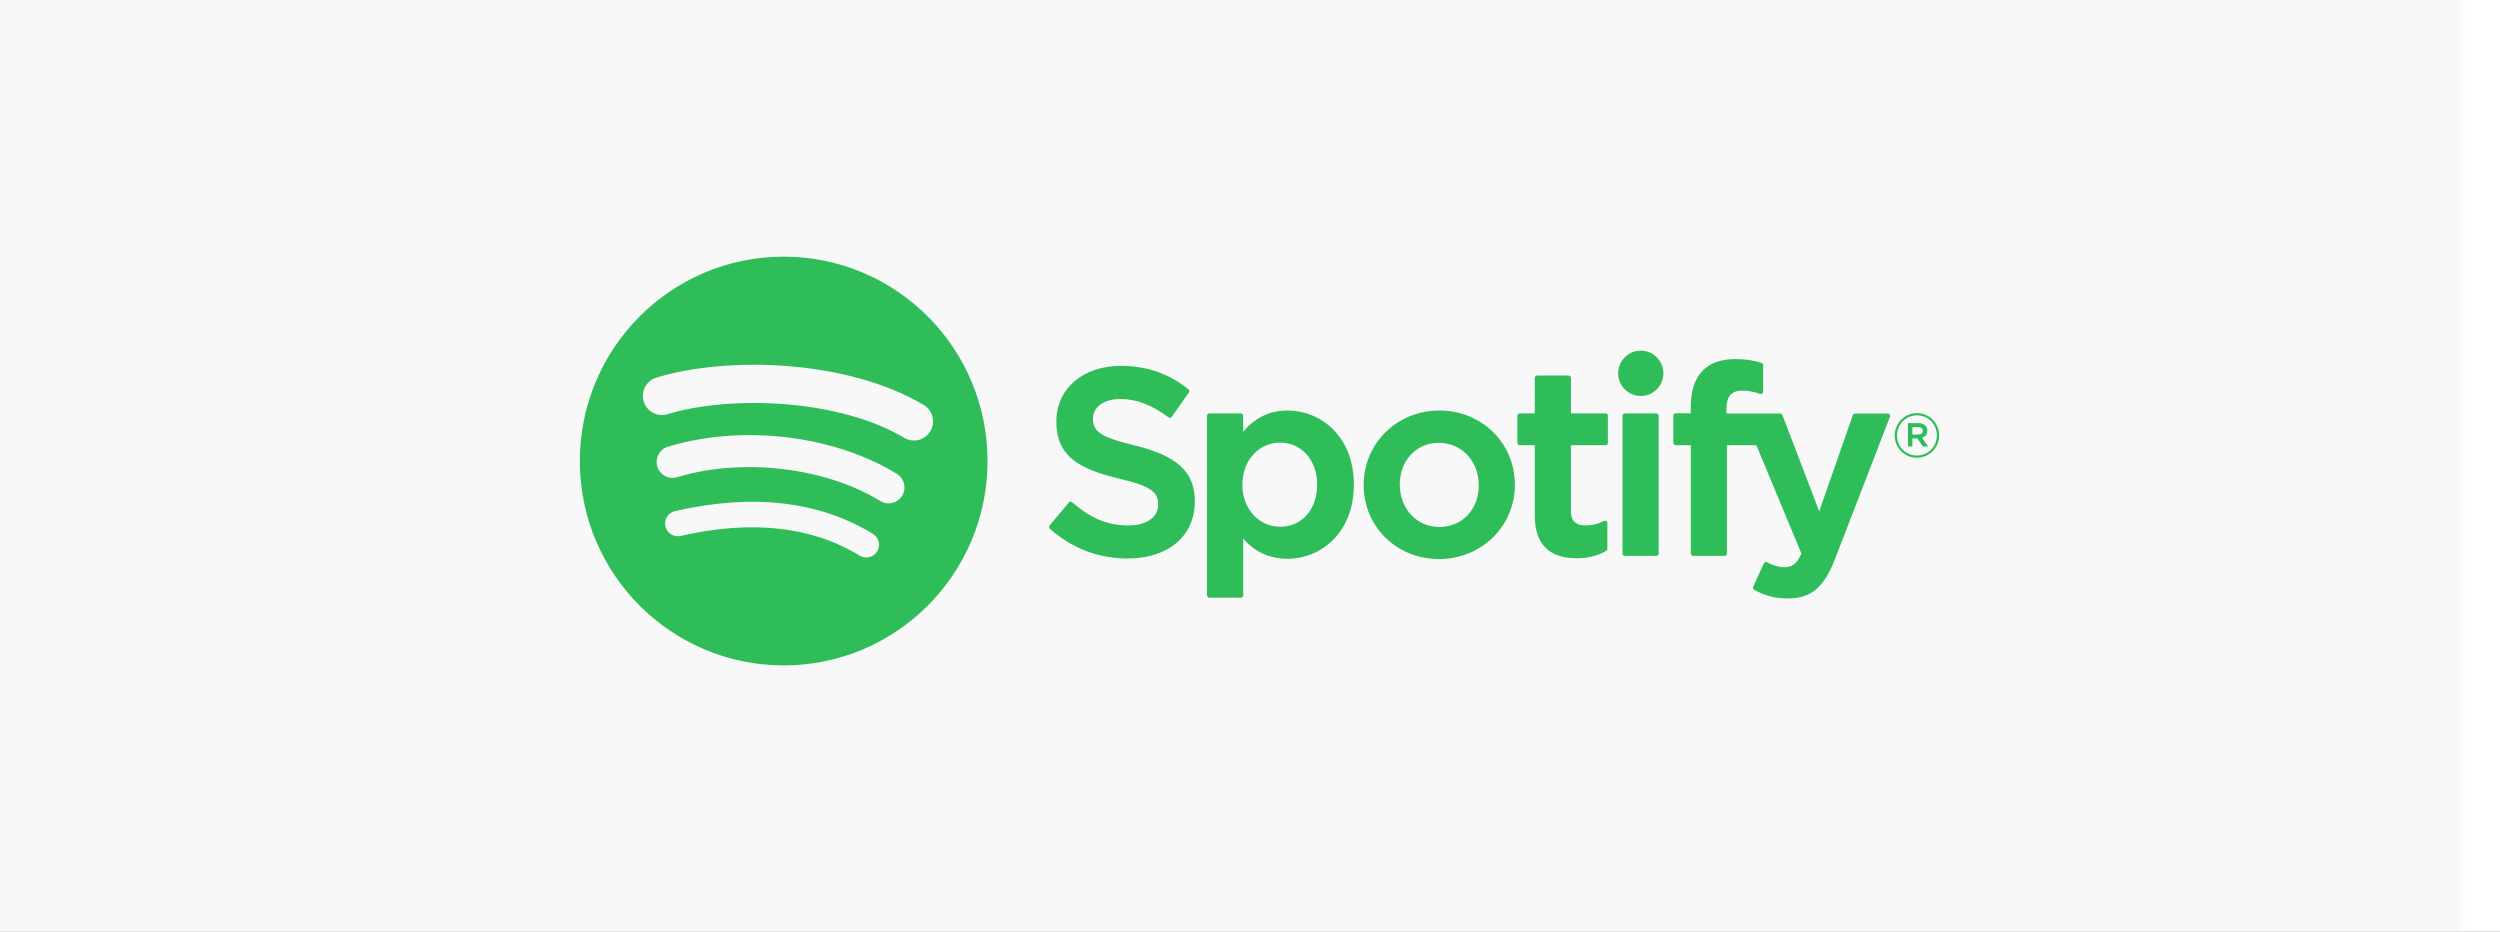 <?xml version="1.0" encoding="UTF-8"?>
<svg width="263px" height="98px" viewBox="0 0 263 98" version="1.1" xmlns="http://www.w3.org/2000/svg" xmlns:xlink="http://www.w3.org/1999/xlink">
    <title>spotify</title>
    <defs>
        <rect id="path-1" x="0" y="0" width="263" height="237"></rect>
        <filter x="-3.4%" y="-2.5%" width="106.8%" height="107.6%" filterUnits="objectBoundingBox" id="filter-3">
            <feOffset dx="0" dy="3" in="SourceAlpha" result="shadowOffsetOuter1"></feOffset>
            <feGaussianBlur stdDeviation="2.5" in="shadowOffsetOuter1" result="shadowBlurOuter1"></feGaussianBlur>
            <feColorMatrix values="0 0 0 0 0   0 0 0 0 0   0 0 0 0 0  0 0 0 0.124 0" type="matrix" in="shadowBlurOuter1"></feColorMatrix>
        </filter>
    </defs>
    <g id="页面-1" stroke="none" stroke-width="1" fill="none" fill-rule="evenodd">
        <g id="桌面端-HD备份-3" transform="translate(-610, -1116)">
            <g id="矩形" transform="translate(610, 1116)">
                <mask id="mask-2" fill="white">
                    <use xlink:href="#path-1"></use>
                </mask>
                <g id="蒙版">
                    <use fill="black" fill-opacity="1" filter="url(#filter-3)" xlink:href="#path-1"></use>
                    <use fill="#FFFFFF" fill-rule="evenodd" xlink:href="#path-1"></use>
                </g>
                <rect fill="#F8F8F8" mask="url(#mask-2)" x="-4" y="-2" width="272" height="100"></rect>
                <g id="spotify-seeklogo.com" mask="url(#mask-2)" fill="#2EBD59" fill-rule="nonzero">
                    <g transform="translate(61, 27)" id="形状">
                        <path d="M21.445,0 C9.601,0 0,9.626 0,21.5 C0,33.375 9.601,43 21.445,43 C33.288,43 42.889,33.375 42.889,21.5 C42.889,9.627 33.289,0.001 21.444,0.001 L21.445,0 Z M31.279,31.009 C30.894,31.642 30.071,31.84 29.441,31.455 C24.405,28.369 18.067,27.672 10.602,29.381 C9.883,29.547 9.166,29.095 9.002,28.374 C8.837,27.653 9.286,26.934 10.007,26.769 C18.176,24.897 25.183,25.703 30.836,29.166 C31.466,29.553 31.665,30.378 31.279,31.009 L31.279,31.009 L31.279,31.009 Z M33.904,25.155 C33.419,25.944 32.39,26.192 31.604,25.707 C25.841,22.156 17.053,21.127 10.235,23.202 C9.351,23.47 8.417,22.97 8.149,22.085 C7.882,21.198 8.381,20.264 9.264,19.994 C17.052,17.625 26.733,18.773 33.353,22.851 C34.139,23.336 34.388,24.368 33.904,25.156 L33.904,25.155 Z M34.129,19.059 C27.217,14.944 15.815,14.565 9.216,16.573 C8.156,16.895 7.035,16.296 6.714,15.233 C6.393,14.17 6.991,13.048 8.051,12.725 C15.626,10.419 28.219,10.865 36.176,15.601 C37.129,16.168 37.442,17.402 36.877,18.356 C36.314,19.312 35.079,19.627 34.129,19.059 L34.129,19.059 L34.129,19.059 Z M58.344,19.848 C54.641,18.963 53.982,18.342 53.982,17.036 C53.982,15.803 55.14,14.973 56.863,14.973 C58.532,14.973 60.188,15.603 61.923,16.9 C61.976,16.94 62.042,16.955 62.107,16.945 C62.171,16.935 62.229,16.9 62.267,16.846 L64.075,14.291 C64.149,14.186 64.129,14.041 64.028,13.96 C61.963,12.298 59.636,11.49 56.917,11.49 C52.92,11.49 50.127,13.896 50.127,17.337 C50.127,21.028 52.536,22.335 56.699,23.343 C60.242,24.162 60.84,24.847 60.84,26.073 C60.84,27.43 59.631,28.275 57.685,28.275 C55.523,28.275 53.761,27.545 51.788,25.833 C51.74,25.79 51.672,25.771 51.611,25.775 C51.545,25.78 51.486,25.81 51.444,25.86 L49.417,28.279 C49.332,28.379 49.343,28.529 49.441,28.616 C51.735,30.67 54.557,31.754 57.603,31.754 C61.911,31.754 64.695,29.395 64.695,25.742 C64.702,22.659 62.861,20.951 58.351,19.851 L58.344,19.848 L58.344,19.848 Z M74.441,16.187 C72.573,16.187 71.042,16.924 69.779,18.435 L69.779,16.735 C69.779,16.6 69.67,16.491 69.537,16.491 L66.221,16.491 C66.087,16.491 65.979,16.6 65.979,16.735 L65.979,35.631 C65.979,35.765 66.087,35.875 66.221,35.875 L69.537,35.875 C69.67,35.875 69.779,35.765 69.779,35.631 L69.779,29.666 C71.042,31.087 72.574,31.782 74.441,31.782 C77.91,31.782 81.423,29.104 81.423,23.985 C81.428,18.865 77.914,16.187 74.445,16.187 L74.441,16.187 Z M77.567,23.985 C77.567,26.592 75.966,28.411 73.673,28.411 C71.406,28.411 69.696,26.509 69.696,23.985 C69.696,21.462 71.406,19.56 73.673,19.56 C75.929,19.559 77.568,21.42 77.568,23.985 L77.567,23.985 L77.567,23.985 Z M90.425,16.187 C85.957,16.187 82.456,19.636 82.456,24.041 C82.456,28.398 85.933,31.811 90.37,31.811 C94.854,31.811 98.366,28.373 98.366,23.985 C98.366,19.613 94.878,16.187 90.425,16.187 L90.425,16.187 L90.425,16.187 Z M90.425,28.437 C88.048,28.437 86.257,26.522 86.257,23.984 C86.257,21.435 87.986,19.585 90.37,19.585 C92.762,19.585 94.566,21.5 94.566,24.04 C94.566,26.588 92.825,28.437 90.425,28.437 L90.425,28.437 L90.425,28.437 Z M107.907,16.491 L104.259,16.491 L104.259,12.751 C104.259,12.617 104.151,12.508 104.017,12.508 L100.702,12.508 C100.568,12.508 100.459,12.617 100.459,12.751 L100.459,16.491 L98.865,16.491 C98.732,16.491 98.624,16.6 98.624,16.735 L98.624,19.591 C98.624,19.725 98.732,19.835 98.865,19.835 L100.459,19.835 L100.459,27.227 C100.459,30.214 101.942,31.728 104.867,31.728 C106.056,31.728 107.043,31.482 107.973,30.953 C108.048,30.911 108.095,30.829 108.095,30.743 L108.095,28.022 C108.095,27.938 108.051,27.859 107.98,27.815 C107.907,27.77 107.818,27.767 107.744,27.804 C107.105,28.126 106.488,28.275 105.797,28.275 C104.734,28.275 104.259,27.791 104.259,26.705 L104.259,19.836 L107.907,19.836 C108.041,19.836 108.149,19.727 108.149,19.593 L108.149,16.736 C108.154,16.602 108.047,16.493 107.911,16.493 L107.907,16.491 L107.907,16.491 Z M120.619,16.506 L120.619,16.046 C120.619,14.695 121.136,14.093 122.295,14.093 C122.986,14.093 123.541,14.23 124.163,14.438 C124.24,14.462 124.319,14.45 124.382,14.404 C124.446,14.358 124.482,14.285 124.482,14.206 L124.482,11.405 C124.482,11.298 124.413,11.204 124.31,11.172 C123.653,10.976 122.813,10.775 121.555,10.775 C118.492,10.775 116.874,12.504 116.874,15.773 L116.874,16.477 L115.281,16.477 C115.147,16.477 115.038,16.586 115.038,16.72 L115.038,19.591 C115.038,19.725 115.147,19.835 115.281,19.835 L116.874,19.835 L116.874,31.236 C116.874,31.371 116.982,31.48 117.116,31.48 L120.431,31.48 C120.565,31.48 120.674,31.371 120.674,31.236 L120.674,19.836 L123.769,19.836 L128.511,31.234 C127.973,32.432 127.444,32.67 126.721,32.67 C126.137,32.67 125.522,32.495 124.893,32.15 C124.834,32.118 124.763,32.112 124.7,32.132 C124.636,32.154 124.583,32.202 124.556,32.263 L123.433,34.735 C123.379,34.852 123.425,34.989 123.537,35.049 C124.71,35.686 125.769,35.958 127.078,35.958 C129.526,35.958 130.879,34.815 132.072,31.739 L137.824,16.838 C137.853,16.763 137.844,16.679 137.798,16.612 C137.753,16.546 137.679,16.506 137.599,16.506 L134.147,16.506 C134.044,16.506 133.951,16.572 133.917,16.67 L130.382,26.795 L126.509,16.663 C126.474,16.569 126.383,16.506 126.283,16.506 L120.618,16.506 L120.619,16.506 L120.619,16.506 Z M113.249,16.491 L109.934,16.491 C109.8,16.491 109.691,16.6 109.691,16.735 L109.691,31.236 C109.691,31.371 109.8,31.48 109.934,31.48 L113.249,31.48 C113.383,31.48 113.492,31.371 113.492,31.236 L113.492,16.736 C113.492,16.671 113.467,16.609 113.421,16.563 C113.375,16.517 113.313,16.492 113.249,16.492 L113.249,16.491 Z M111.61,9.888 C110.297,9.888 109.231,10.954 109.231,12.271 C109.231,13.588 110.297,14.656 111.61,14.656 C112.923,14.656 113.988,13.588 113.988,12.271 C113.988,10.954 112.923,9.888 111.612,9.888 L111.61,9.888 L111.61,9.888 Z M140.655,21.154 C139.342,21.154 138.321,20.097 138.321,18.814 C138.321,17.531 139.356,16.463 140.667,16.463 C141.979,16.463 143,17.519 143,18.801 C143,20.084 141.965,21.154 140.654,21.154 L140.655,21.154 L140.655,21.154 Z M140.667,16.695 C139.472,16.695 138.568,17.648 138.568,18.814 C138.568,19.98 139.466,20.92 140.655,20.92 C141.85,20.92 142.755,19.968 142.755,18.801 C142.755,17.635 141.857,16.695 140.668,16.695 L140.667,16.695 L140.667,16.695 Z M141.185,19.041 L141.845,19.968 L141.288,19.968 L140.694,19.118 L140.183,19.118 L140.183,19.968 L139.717,19.968 L139.717,17.512 L140.81,17.512 C141.379,17.512 141.753,17.804 141.753,18.296 C141.755,18.698 141.522,18.944 141.187,19.041 L141.185,19.041 L141.185,19.041 Z M140.79,17.934 L140.183,17.934 L140.183,18.71 L140.79,18.71 C141.094,18.71 141.275,18.562 141.275,18.321 C141.275,18.069 141.093,17.934 140.791,17.934 L140.79,17.934 L140.79,17.934 Z"></path>
                    </g>
                </g>
            </g>
        </g>
    </g>
</svg>